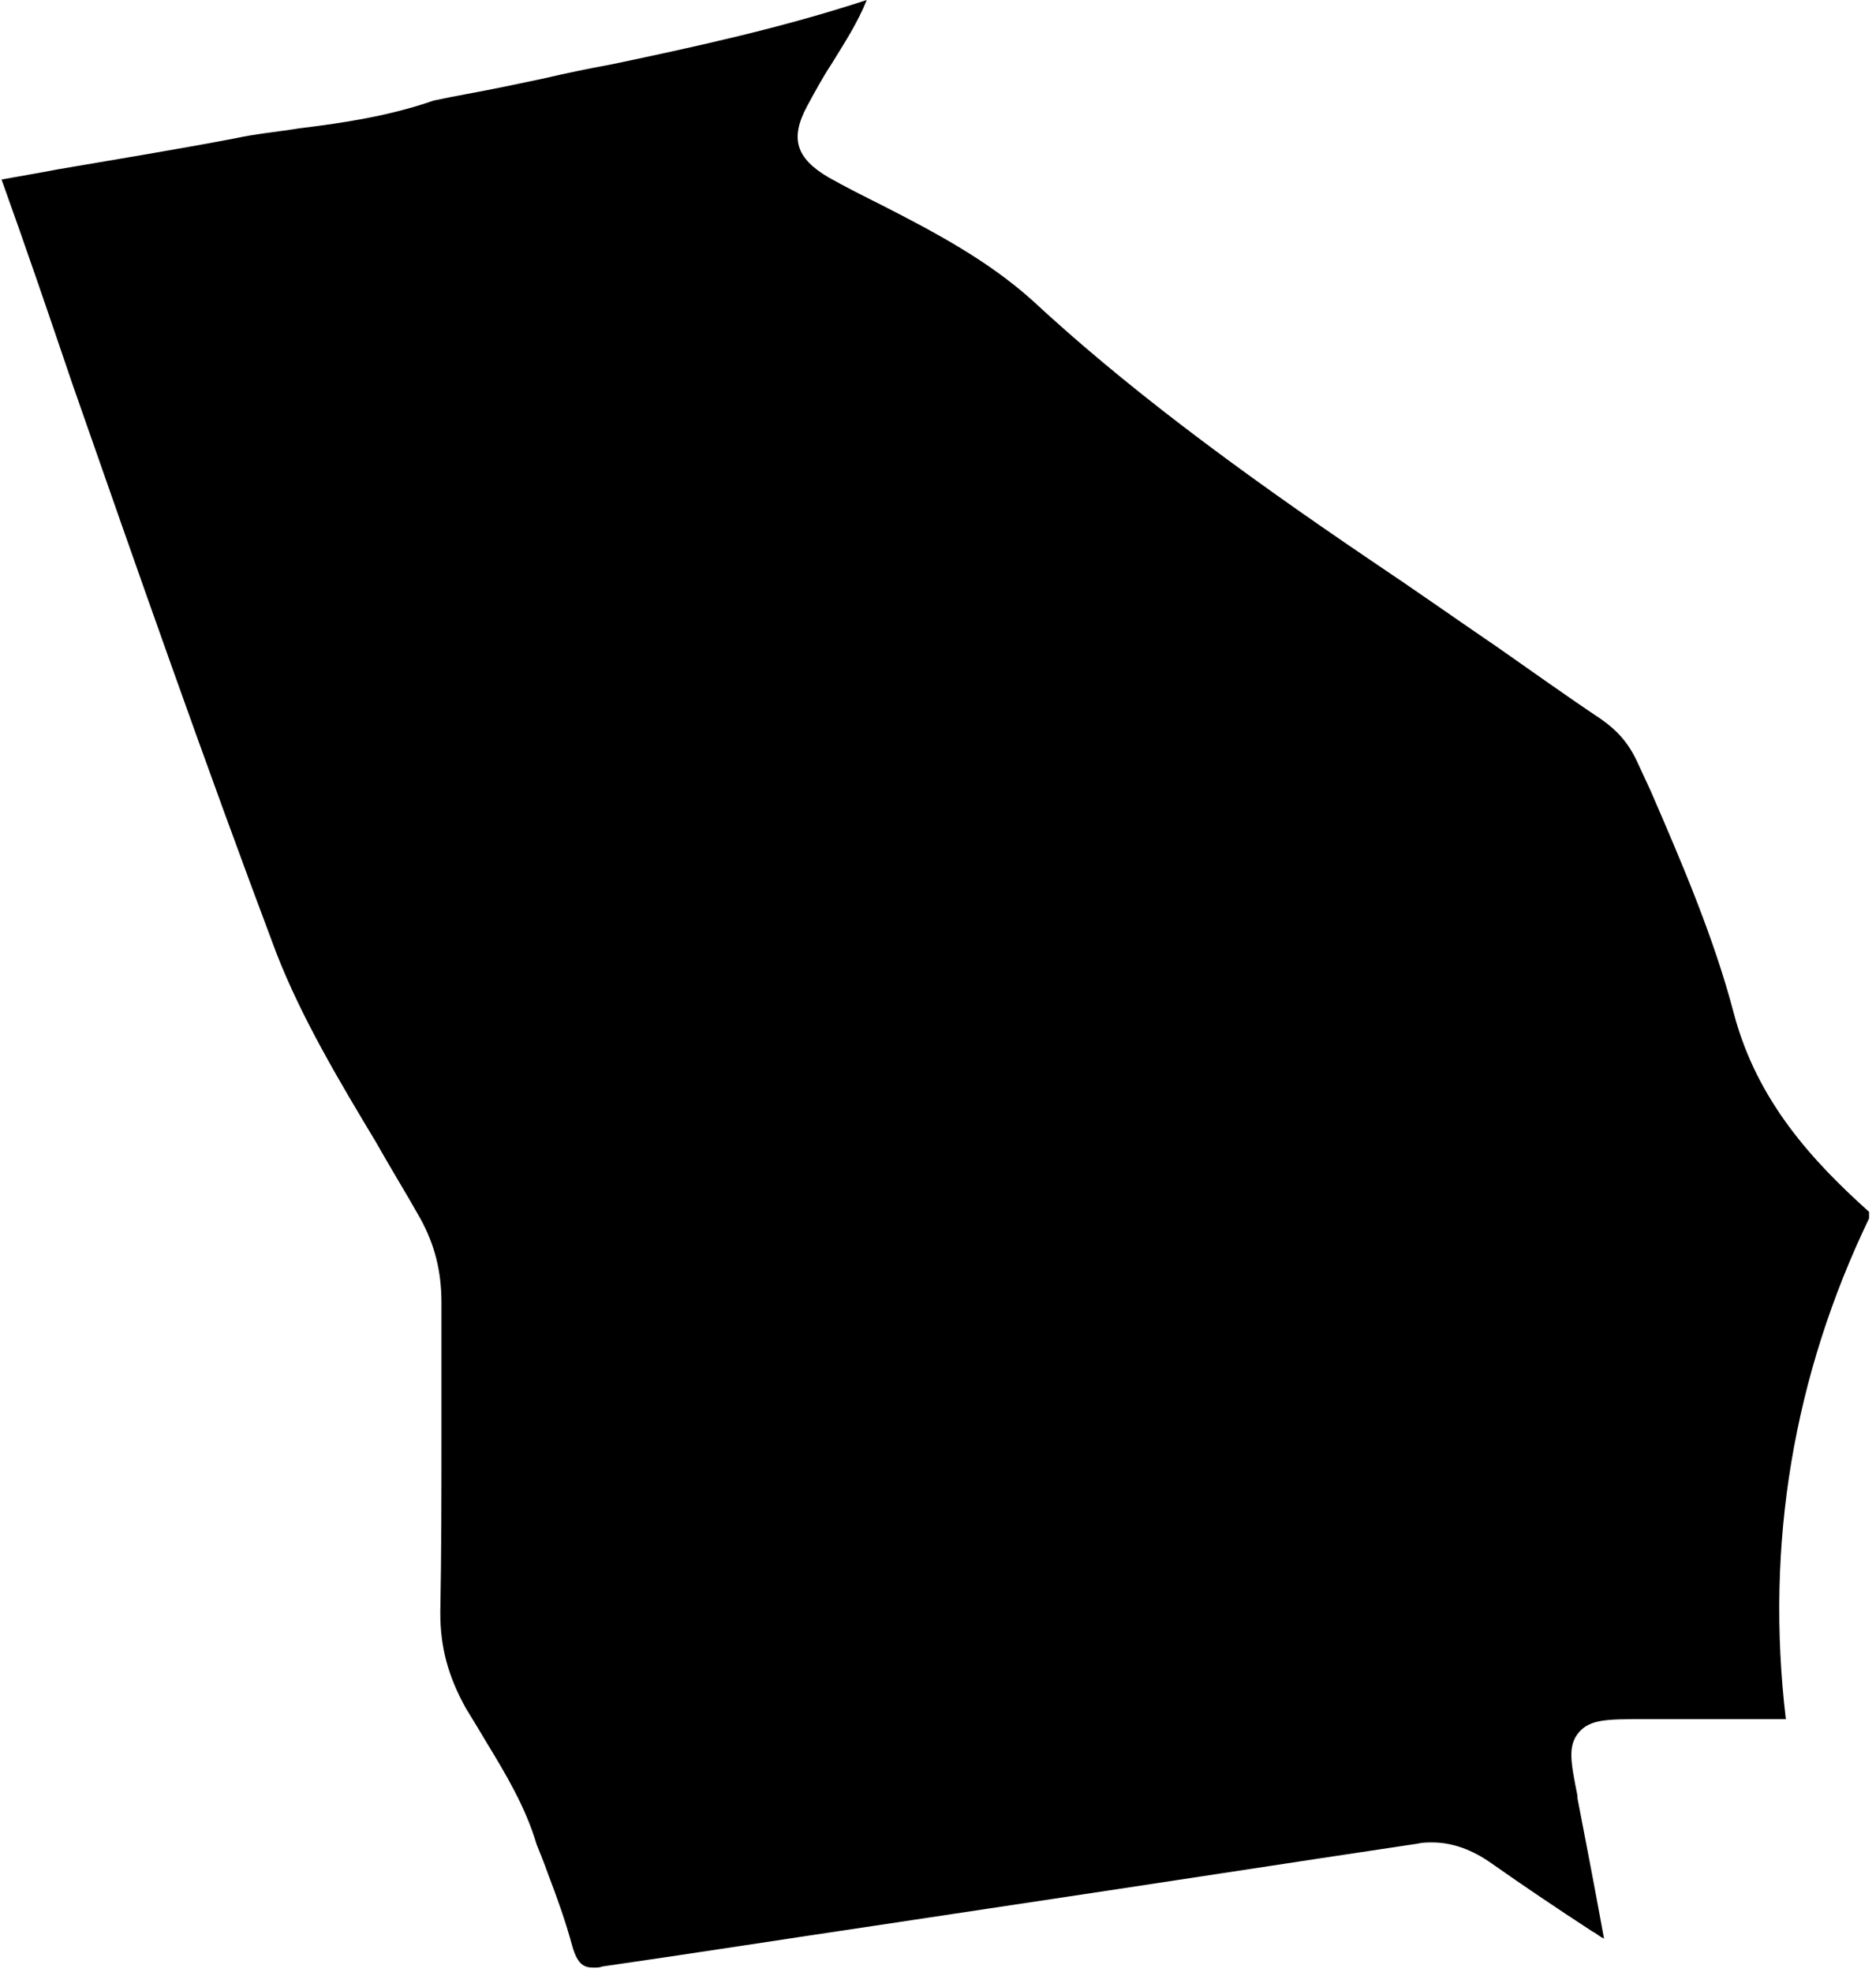 <svg xmlns="http://www.w3.org/2000/svg" viewBox="0 0 487 512"><path d="M154.3 510.8c-2.3 0-4.3-.3-5.8-5.8c-1.7-6.3-4-12.7-6.3-18.7c-.9-2.6-2-5.2-2.9-7.5c-2.9-9.8-8.1-18.4-13.2-26.8c-1.7-2.9-3.5-5.8-5.2-8.6c-4.6-8.3-6.6-15.8-6.6-24.7c.3-15.5 .3-31.1 .3-46.3c0-11.2 0-23 0-34.2c0-8.1-1.7-15-5.5-21.9c-3.7-6.6-7.8-13.2-11.5-19.8c-9.5-15.8-19.3-32.2-25.9-49.2c-18.4-48.9-36-99.2-52.9-147.6C12.8 82 6.8 64.4 .4 46.6c4.9-.9 9.8-1.7 14.4-2.6c15.2-2.6 31.1-5.2 46.3-8.1c5.5-1.2 11.2-1.7 16.7-2.6c11.5-1.4 23.3-3.2 34.8-7.2c2.9-.6 5.8-1.2 8.6-1.7c6.6-1.2 13.2-2.6 19.8-4c6-1.4 11.8-2.6 17.8-3.7c21.9-4.6 44.3-9.5 66.2-16.7c-2.3 5.8-5.8 11.2-9.2 16.7c-2.3 3.5-4.3 7.2-6.3 10.9C205 36 206.7 41.1 215 46c4.6 2.6 9.2 4.9 13.8 7.2c14.1 7.2 27.6 14.4 39.1 24.7c23.6 21.9 51.8 43.1 88 67.6c11.2 7.5 22.1 15.2 33.1 22.7c8.6 6 17.5 12.4 26.5 18.4c4.6 3.2 7.5 6.6 9.8 11.8l3.2 6.9c8.1 18.7 16.4 38 21.6 57.8c6 22.7 20.4 38.3 35.1 51.5c0 .6 0 1.4 0 1.7c-19.6 40.8-27 84.6-21.6 130h-8.1c-9.8 0-19.6 0-29.3 0c-8.9 0-13.5 0-16.4 3.5s-2 7.8-.3 16.4v.6c2 10.4 4 20.7 6 31.6c.3 1.7 .6 3.2 .9 4.9c-1.2-.6-2-1.4-3.2-2c-9.2-6-17.8-11.8-25.9-17.5c-5.2-3.7-10.4-5.5-15.5-5.5c-1.2 0-2.6 0-3.7 .3c-34.8 5.2-69.6 10.6-104.4 15.8l-36.5 5.5c-23.6 3.5-47.2 7.2-70.8 10.6c-.9 .3-1.4 .3-2 .3l0 0z"/></svg>
